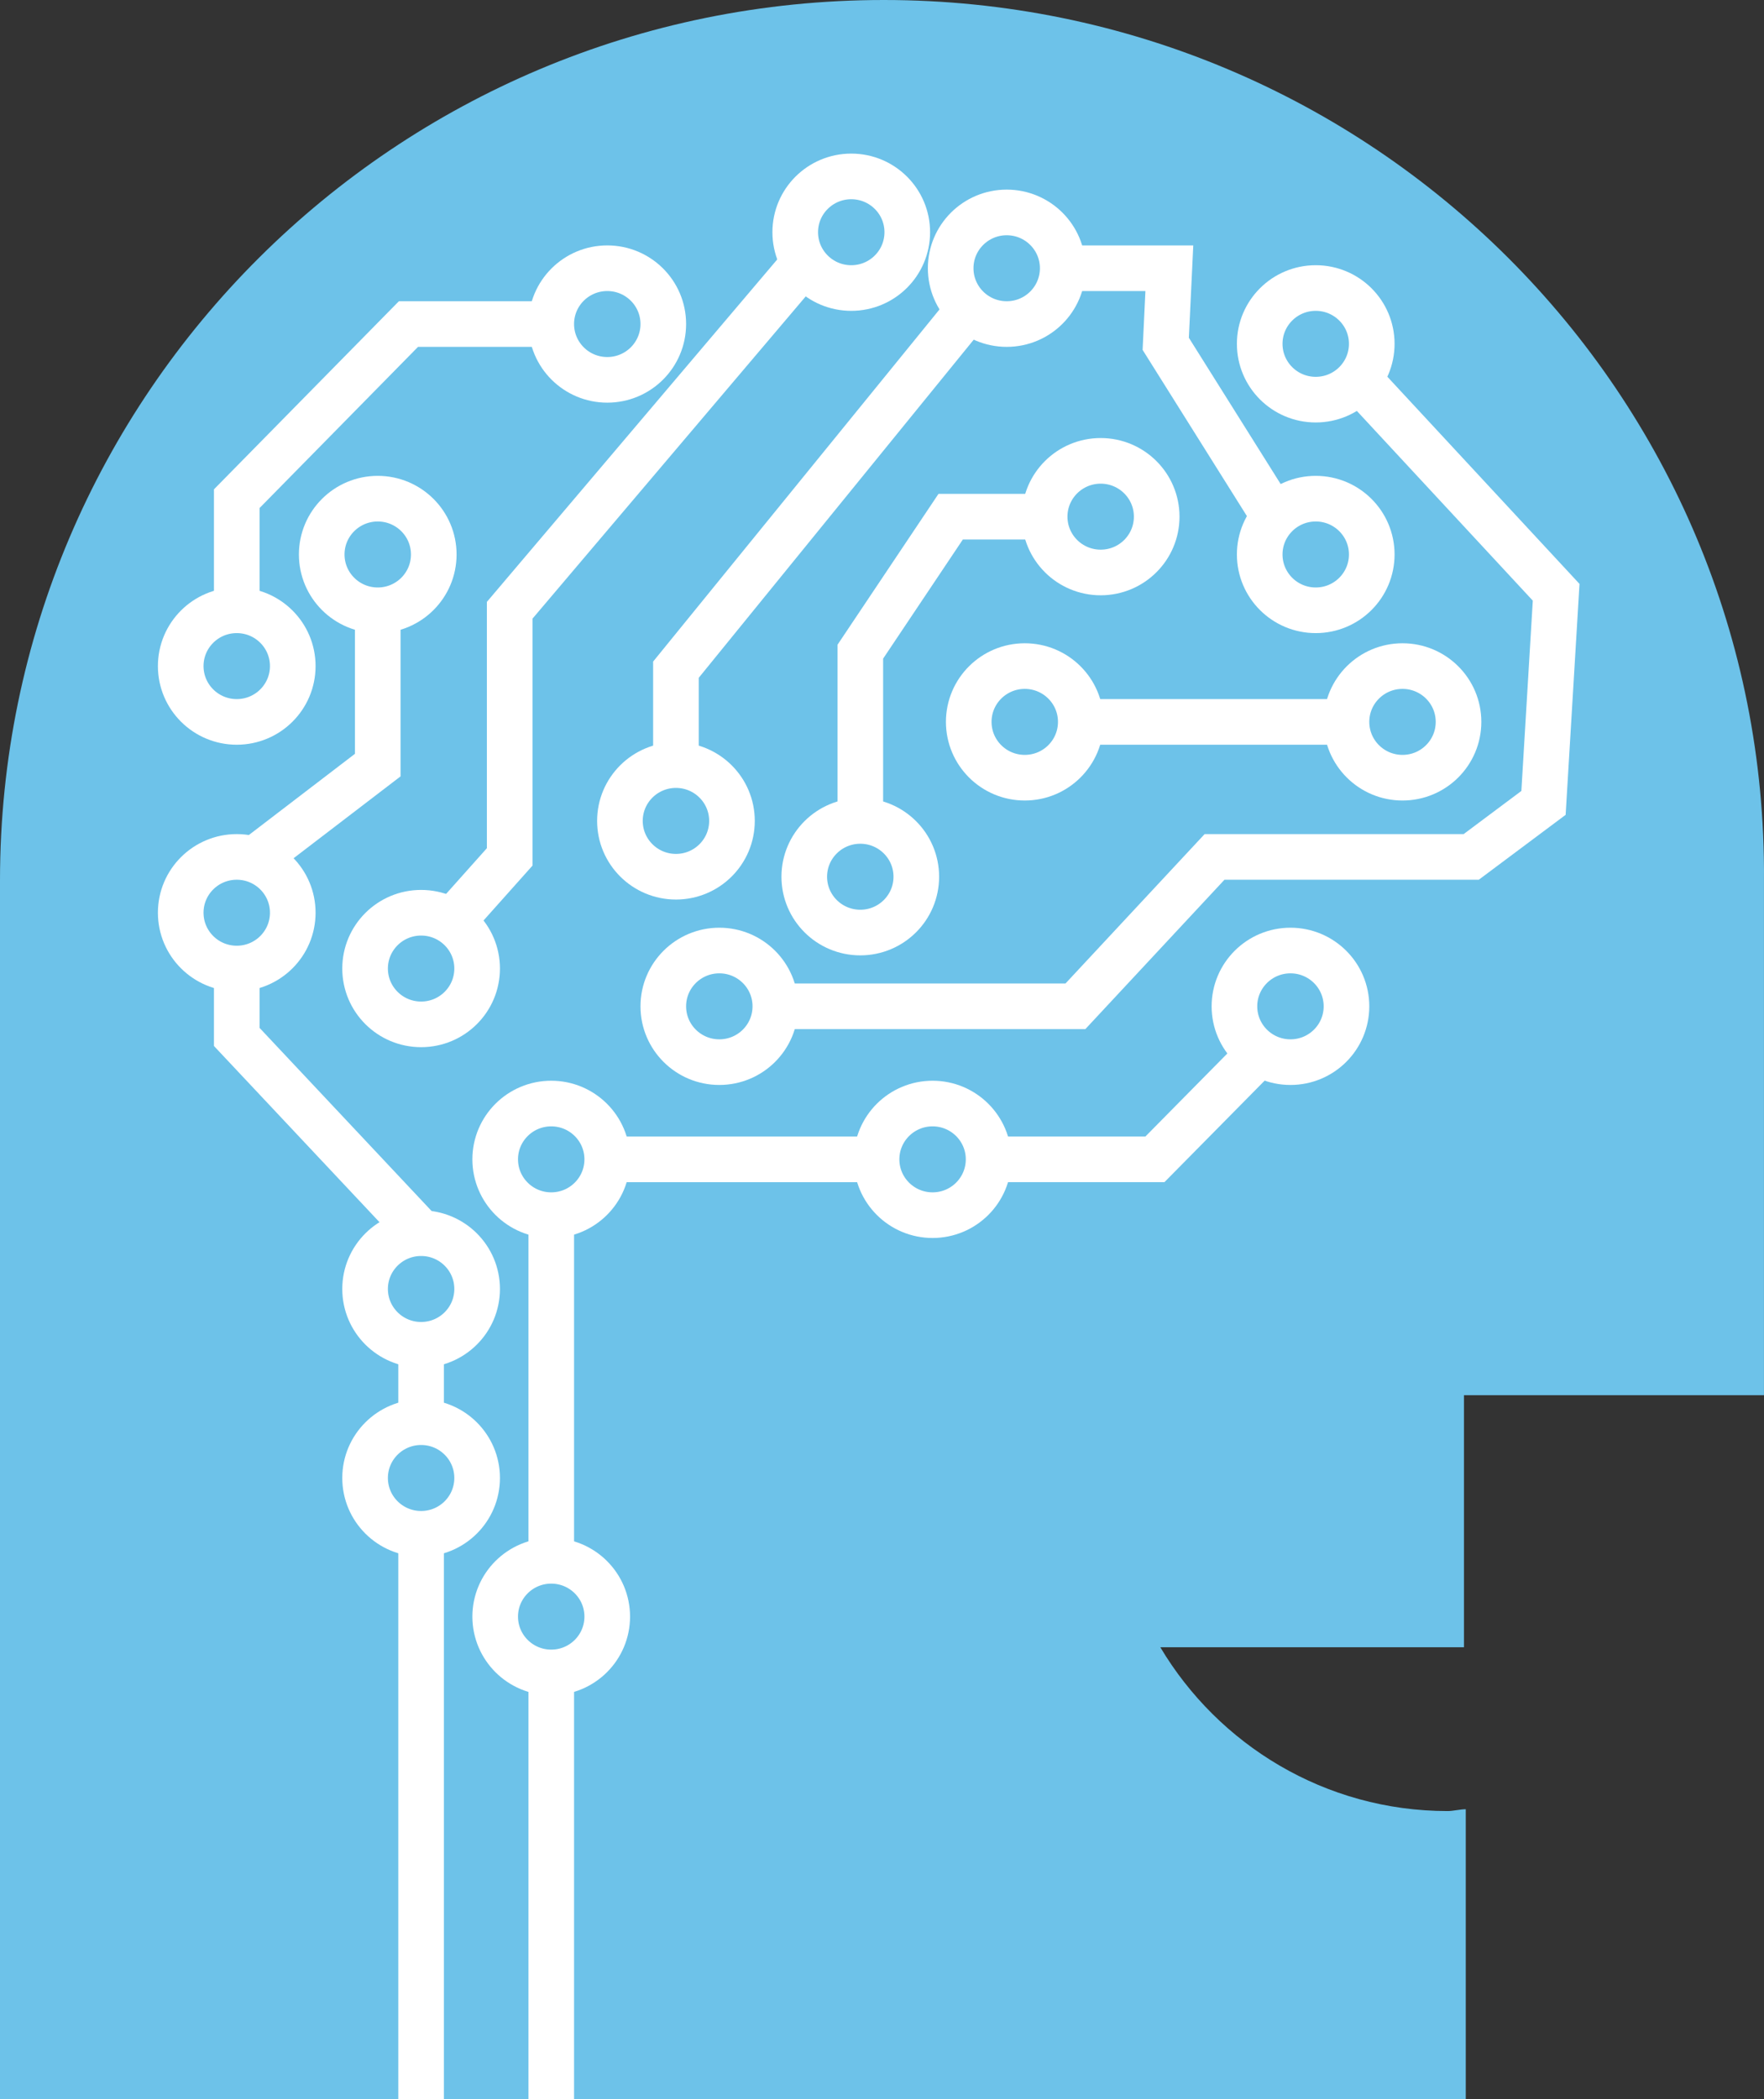 <svg width="58" height="69" viewBox="0 0 58 69" version="1.1" xmlns="http://www.w3.org/2000/svg" xmlns:xlink="http://www.w3.org/1999/xlink">
<rect x="0" y="0" width="58" height="69" fill="#333333" stroke="none"/>
<g id="Canvas" fill="none">
<g id="ai-platform">
<g id="Vector">
<path d="M 29.059 0C 13.014 0 0 12.96 0 28.937L 0 69L 48.194 69L 48.194 59.472C 48.016 59.472 47.778 59.532 47.6 59.532C 43.559 59.532 40.053 57.342 38.151 54.147L 48.135 54.147L 48.135 45.862L 57.999 45.862L 57.999 28.937C 58.118 12.96 45.104 0 29.059 0Z" fill="#6DC2E9"/>
</g>
<g id="Vector_2">
<path d="M 3.684 1.834C 3.684 2.848 2.86 3.669 1.842 3.669C 0.825 3.669 0 2.848 0 1.834C 0 0.821 0.825 -9.02964e-07 1.842 -9.02964e-07C 2.86 -9.02964e-07 3.684 0.821 3.684 1.834Z" stroke-width="1.5" stroke-miterlimit="10" transform="translate(26.444 26.985)" stroke="white"/>
</g>
<g id="Vector_3">
<path d="M 3.684 1.834C 3.684 2.848 2.86 3.669 1.842 3.669C 0.825 3.669 0 2.848 0 1.834C 0 0.821 0.825 -4.51482e-07 1.842 -4.51482e-07C 2.86 -4.51482e-07 3.684 0.821 3.684 1.834Z" stroke-width="1.5" stroke-miterlimit="10" transform="translate(28.821 36.275)" stroke="white"/>
</g>
<g id="Vector_4">
<path d="M 3.684 1.834C 3.684 2.848 2.86 3.669 1.842 3.669C 0.825 3.669 -2.2669e-07 2.848 -2.2669e-07 1.834C -2.2669e-07 0.821 0.825 -4.51482e-07 1.842 -4.51482e-07C 2.86 -4.51482e-07 3.684 0.821 3.684 1.834Z" stroke-width="1.5" stroke-miterlimit="10" transform="translate(16.282 36.275)" stroke="white"/>
</g>
<g id="Vector_5">
<path d="M 3.684 1.834C 3.684 2.848 2.86 3.669 1.842 3.669C 0.825 3.669 4.5338e-07 2.848 4.5338e-07 1.834C 4.5338e-07 0.821 0.825 0 1.842 0C 2.86 0 3.684 0.821 3.684 1.834Z" stroke-width="1.5" stroke-miterlimit="10" transform="translate(12.004 40.536)" stroke="white"/>
</g>
<g id="Vector_6">
<path d="M 3.684 1.834C 3.684 2.848 2.86 3.669 1.842 3.669C 0.825 3.669 0 2.848 0 1.834C 0 0.821 0.825 -9.02964e-07 1.842 -9.02964e-07C 2.86 -9.02964e-07 3.684 0.821 3.684 1.834Z" stroke-width="1.5" stroke-miterlimit="10" transform="translate(5.942 28.168)" stroke="white"/>
</g>
<g id="Vector_7">
<path d="M 3.684 1.834C 3.684 2.848 2.86 3.669 1.842 3.669C 0.825 3.669 0 2.848 0 1.834C 0 0.821 0.825 9.02964e-07 1.842 9.02964e-07C 2.86 9.02964e-07 3.684 0.821 3.684 1.834Z" stroke-width="1.5" stroke-miterlimit="10" transform="translate(5.942 20.061)" stroke="white"/>
</g>
<g id="Vector_8">
<path d="M 3.684 1.834C 3.684 2.848 2.86 3.669 1.842 3.669C 0.825 3.669 -4.5338e-07 2.848 -4.5338e-07 1.834C -4.5338e-07 0.821 0.825 4.51482e-07 1.842 4.51482e-07C 2.86 4.51482e-07 3.684 0.821 3.684 1.834Z" stroke-width="1.5" stroke-miterlimit="10" transform="translate(10.578 16.392)" stroke="white"/>
</g>
<g id="Vector_9">
<path d="M 3.684 1.834C 3.684 2.848 2.86 3.669 1.842 3.669C 0.825 3.669 0 2.848 0 1.834C 0 0.821 0.825 -2.25741e-07 1.842 -2.25741e-07C 2.86 -2.25741e-07 3.684 0.821 3.684 1.834Z" stroke-width="1.5" stroke-miterlimit="10" transform="translate(18.125 8.817)" stroke="white"/>
</g>
<g id="Vector_10">
<path d="M 3.684 1.834C 3.684 2.848 2.86 3.669 1.842 3.669C 0.825 3.669 4.5338e-07 2.848 4.5338e-07 1.834C 4.5338e-07 0.821 0.825 4.51482e-07 1.842 4.51482e-07C 2.86 4.51482e-07 3.684 0.821 3.684 1.834Z" stroke-width="1.5" stroke-miterlimit="10" transform="translate(12.004 30.003)" stroke="white"/>
</g>
<g id="Vector_11">
<path d="M 3.684 1.834C 3.684 2.848 2.86 3.669 1.842 3.669C 0.825 3.669 4.5338e-07 2.848 4.5338e-07 1.834C 4.5338e-07 0.821 0.825 0 1.842 0C 2.86 0 3.684 0.821 3.684 1.834Z" stroke-width="1.5" stroke-miterlimit="10" transform="translate(12.004 46.749)" stroke="white"/>
</g>
<g id="Vector_12">
<path d="M 3.684 1.834C 3.684 2.848 2.86 3.669 1.842 3.669C 0.825 3.669 -2.2669e-07 2.848 -2.2669e-07 1.834C -2.2669e-07 0.821 0.825 -1.80593e-06 1.842 -1.80593e-06C 2.86 -1.80593e-06 3.684 0.821 3.684 1.834Z" stroke-width="1.5" stroke-miterlimit="10" transform="translate(16.282 51.306)" stroke="white"/>
</g>
<g id="Vector_13">
<path d="M 3.684 1.834C 3.684 2.848 2.86 3.669 1.842 3.669C 0.825 3.669 -4.5338e-07 2.848 -4.5338e-07 1.834C -4.5338e-07 0.821 0.825 0 1.842 0C 2.86 0 3.684 0.821 3.684 1.834Z" stroke-width="1.5" stroke-miterlimit="10" transform="translate(20.383 25.15)" stroke="white"/>
</g>
<g id="Vector_14">
<path d="M 3.684 1.834C 3.684 2.848 2.86 3.669 1.842 3.669C 0.825 3.669 -9.0676e-07 2.848 -9.0676e-07 1.834C -9.0676e-07 0.821 0.825 1.12871e-07 1.842 1.12871e-07C 2.86 1.12871e-07 3.684 0.821 3.684 1.834Z" stroke-width="1.5" stroke-miterlimit="10" transform="translate(31.258 6.983)" stroke="white"/>
</g>
<g id="Vector_15">
<path d="M 3.684 1.834C 3.684 2.848 2.86 3.669 1.842 3.669C 0.825 3.669 0 2.848 0 1.834C 0 0.821 0.825 1.12871e-07 1.842 1.12871e-07C 2.86 1.12871e-07 3.684 0.821 3.684 1.834Z" stroke-width="1.5" stroke-miterlimit="10" transform="translate(26.147 5.799)" stroke="white"/>
</g>
<g id="Vector_16">
<path d="M 3.684 1.834C 3.684 2.848 2.86 3.669 1.842 3.669C 0.825 3.669 4.5338e-07 2.848 4.5338e-07 1.834C 4.5338e-07 0.821 0.825 -4.51482e-07 1.842 -4.51482e-07C 2.86 -4.51482e-07 3.684 0.821 3.684 1.834Z" stroke-width="1.5" stroke-miterlimit="10" transform="translate(21.809 31.245)" stroke="white"/>
</g>
<g id="Vector_17">
<path d="M 3.684 1.834C 3.684 2.848 2.86 3.669 1.842 3.669C 0.825 3.669 -4.5338e-07 2.848 -4.5338e-07 1.834C -4.5338e-07 0.821 0.825 2.25741e-07 1.842 2.25741e-07C 2.86 2.25741e-07 3.684 0.821 3.684 1.834Z" stroke-width="1.5" stroke-miterlimit="10" transform="translate(34.348 15.149)" stroke="white"/>
</g>
<g id="Vector_18">
<path d="M 3.684 1.834C 3.684 2.848 2.86 3.669 1.842 3.669C 0.825 3.669 -1.81352e-06 2.848 -1.81352e-06 1.834C -1.81352e-06 0.821 0.825 4.51482e-07 1.842 4.51482e-07C 2.86 4.51482e-07 3.684 0.821 3.684 1.834Z" stroke-width="1.5" stroke-miterlimit="10" transform="translate(41.419 16.392)" stroke="white"/>
</g>
<g id="Vector_19">
<path d="M 3.684 1.834C 3.684 2.848 2.86 3.669 1.842 3.669C 0.825 3.669 -1.81352e-06 2.848 -1.81352e-06 1.834C -1.81352e-06 0.821 0.825 0 1.842 0C 2.86 0 3.684 0.821 3.684 1.834Z" stroke-width="1.5" stroke-miterlimit="10" transform="translate(41.419 9.468)" stroke="white"/>
</g>
<g id="Vector_20">
<path d="M 3.684 1.834C 3.684 2.848 2.86 3.669 1.842 3.669C 0.825 3.669 -9.0676e-07 2.848 -9.0676e-07 1.834C -9.0676e-07 0.821 0.825 0 1.842 0C 2.86 0 3.684 0.821 3.684 1.834Z" stroke-width="1.5" stroke-miterlimit="10" transform="translate(31.852 21.895)" stroke="white"/>
</g>
<g id="Vector_21">
<path d="M 3.684 1.834C 3.684 2.848 2.86 3.669 1.842 3.669C 0.825 3.669 1.81352e-06 2.848 1.81352e-06 1.834C 1.81352e-06 0.821 0.825 -4.51482e-07 1.842 -4.51482e-07C 2.86 -4.51482e-07 3.684 0.821 3.684 1.834Z" stroke-width="1.5" stroke-miterlimit="10" transform="translate(40.588 31.245)" stroke="white"/>
</g>
<g id="Vector_22">
<path d="M 3.684 1.834C 3.684 2.848 2.86 3.669 1.842 3.669C 0.825 3.669 0 2.848 0 1.834C 0 0.821 0.825 0 1.842 0C 2.86 0 3.684 0.821 3.684 1.834Z" stroke-width="1.5" stroke-miterlimit="10" transform="translate(44.272 21.895)" stroke="white"/>
</g>
<g id="Vector_23">
<path d="M 9.0676e-07 20.593L 9.865 20.593L 14.44 15.682L 22.879 15.682L 25.256 13.906L 25.672 6.983L 19.194 2.25741e-07" stroke-width="1.5" stroke-miterlimit="10" transform="translate(25.494 12.486)" stroke="white"/>
</g>
<g id="Vector_24">
<path d="M -4.5338e-07 -2.25741e-07L 3.506 -2.25741e-07L 3.387 2.485L 6.953 8.166" stroke-width="1.5" stroke-miterlimit="10" transform="translate(34.942 8.817)" stroke="white"/>
</g>
<g id="Vector_25">
<path d="M 6.061 4.51482e-07L 2.971 4.51482e-07L -9.0676e-07 4.438L -9.0676e-07 10.001" stroke-width="1.5" stroke-miterlimit="10" transform="translate(28.287 16.984)" stroke="white"/>
</g>
<g id="Vector_26">
<path d="M -4.5338e-07 -1.52588e-06L 8.736 -1.52588e-06" stroke-width="1.5" stroke-miterlimit="10" transform="translate(35.537 23.73)" stroke="white"/>
</g>
<g id="Vector_27">
<path d="M 11.588 2.25741e-07L 1.902 11.421L 1.902 19.528L 0 21.659" stroke-width="1.5" stroke-miterlimit="10" transform="translate(14.856 8.64)" stroke="white"/>
</g>
<g id="Vector_28">
<path d="M 0 8.226L 4.1 5.089L 4.1 9.02964e-07" stroke-width="1.5" stroke-miterlimit="10" transform="translate(8.32 20.061)" stroke="white"/>
</g>
<g id="Vector_29">
<path d="M 2.2669e-07 9.409L 2.2669e-07 5.74L 5.645 0L 10.34 0" stroke-width="1.5" stroke-miterlimit="10" transform="translate(7.785 10.652)" stroke="white"/>
</g>
<g id="Vector_30">
<path d="M 9.0676e-07 14.972L 9.0676e-07 11.835L 9.627 4.51482e-07" stroke-width="1.5" stroke-miterlimit="10" transform="translate(22.225 10.178)" stroke="white"/>
</g>
<g id="Vector_31">
<path d="M -9.0676e-07 1.52588e-06L 8.854 1.52588e-06" stroke-width="1.5" stroke-miterlimit="10" transform="translate(19.967 38.11)" stroke="white"/>
</g>
<g id="Vector_32">
<path d="M 4.5338e-07 3.491L 5.467 3.491L 8.914 0" stroke-width="1.5" stroke-miterlimit="10" transform="translate(32.506 34.618)" stroke="white"/>
</g>
<g id="Vector_33">
<path d="M 2.2669e-07 -4.51482e-07L 2.2669e-07 2.249L 6.061 8.699" stroke-width="1.5" stroke-miterlimit="10" transform="translate(7.785 31.837)" stroke="white"/>
</g>
<g id="Vector_34">
<path d="M -7.62939e-07 -1.80593e-06L -7.62939e-07 2.545" stroke-width="1.5" stroke-miterlimit="10" transform="translate(13.846 44.205)" stroke="white"/>
</g>
<g id="Vector_35">
<path d="M 0 0L 0 11.362" stroke-width="1.5" stroke-miterlimit="10" transform="translate(18.125 39.944)" stroke="white"/>
</g>
<g id="Vector_36">
<path d="M 0 9.02964e-07L 0 14.025" stroke-width="1.5" stroke-miterlimit="10" transform="translate(18.125 54.975)" stroke="white"/>
</g>
<g id="Vector_37">
<path d="M -7.62939e-07 -1.80593e-06L -7.62939e-07 18.581" stroke-width="1.5" stroke-miterlimit="10" transform="translate(13.846 50.419)" stroke="white"/>
</g>
</g>
</g>
</svg>

